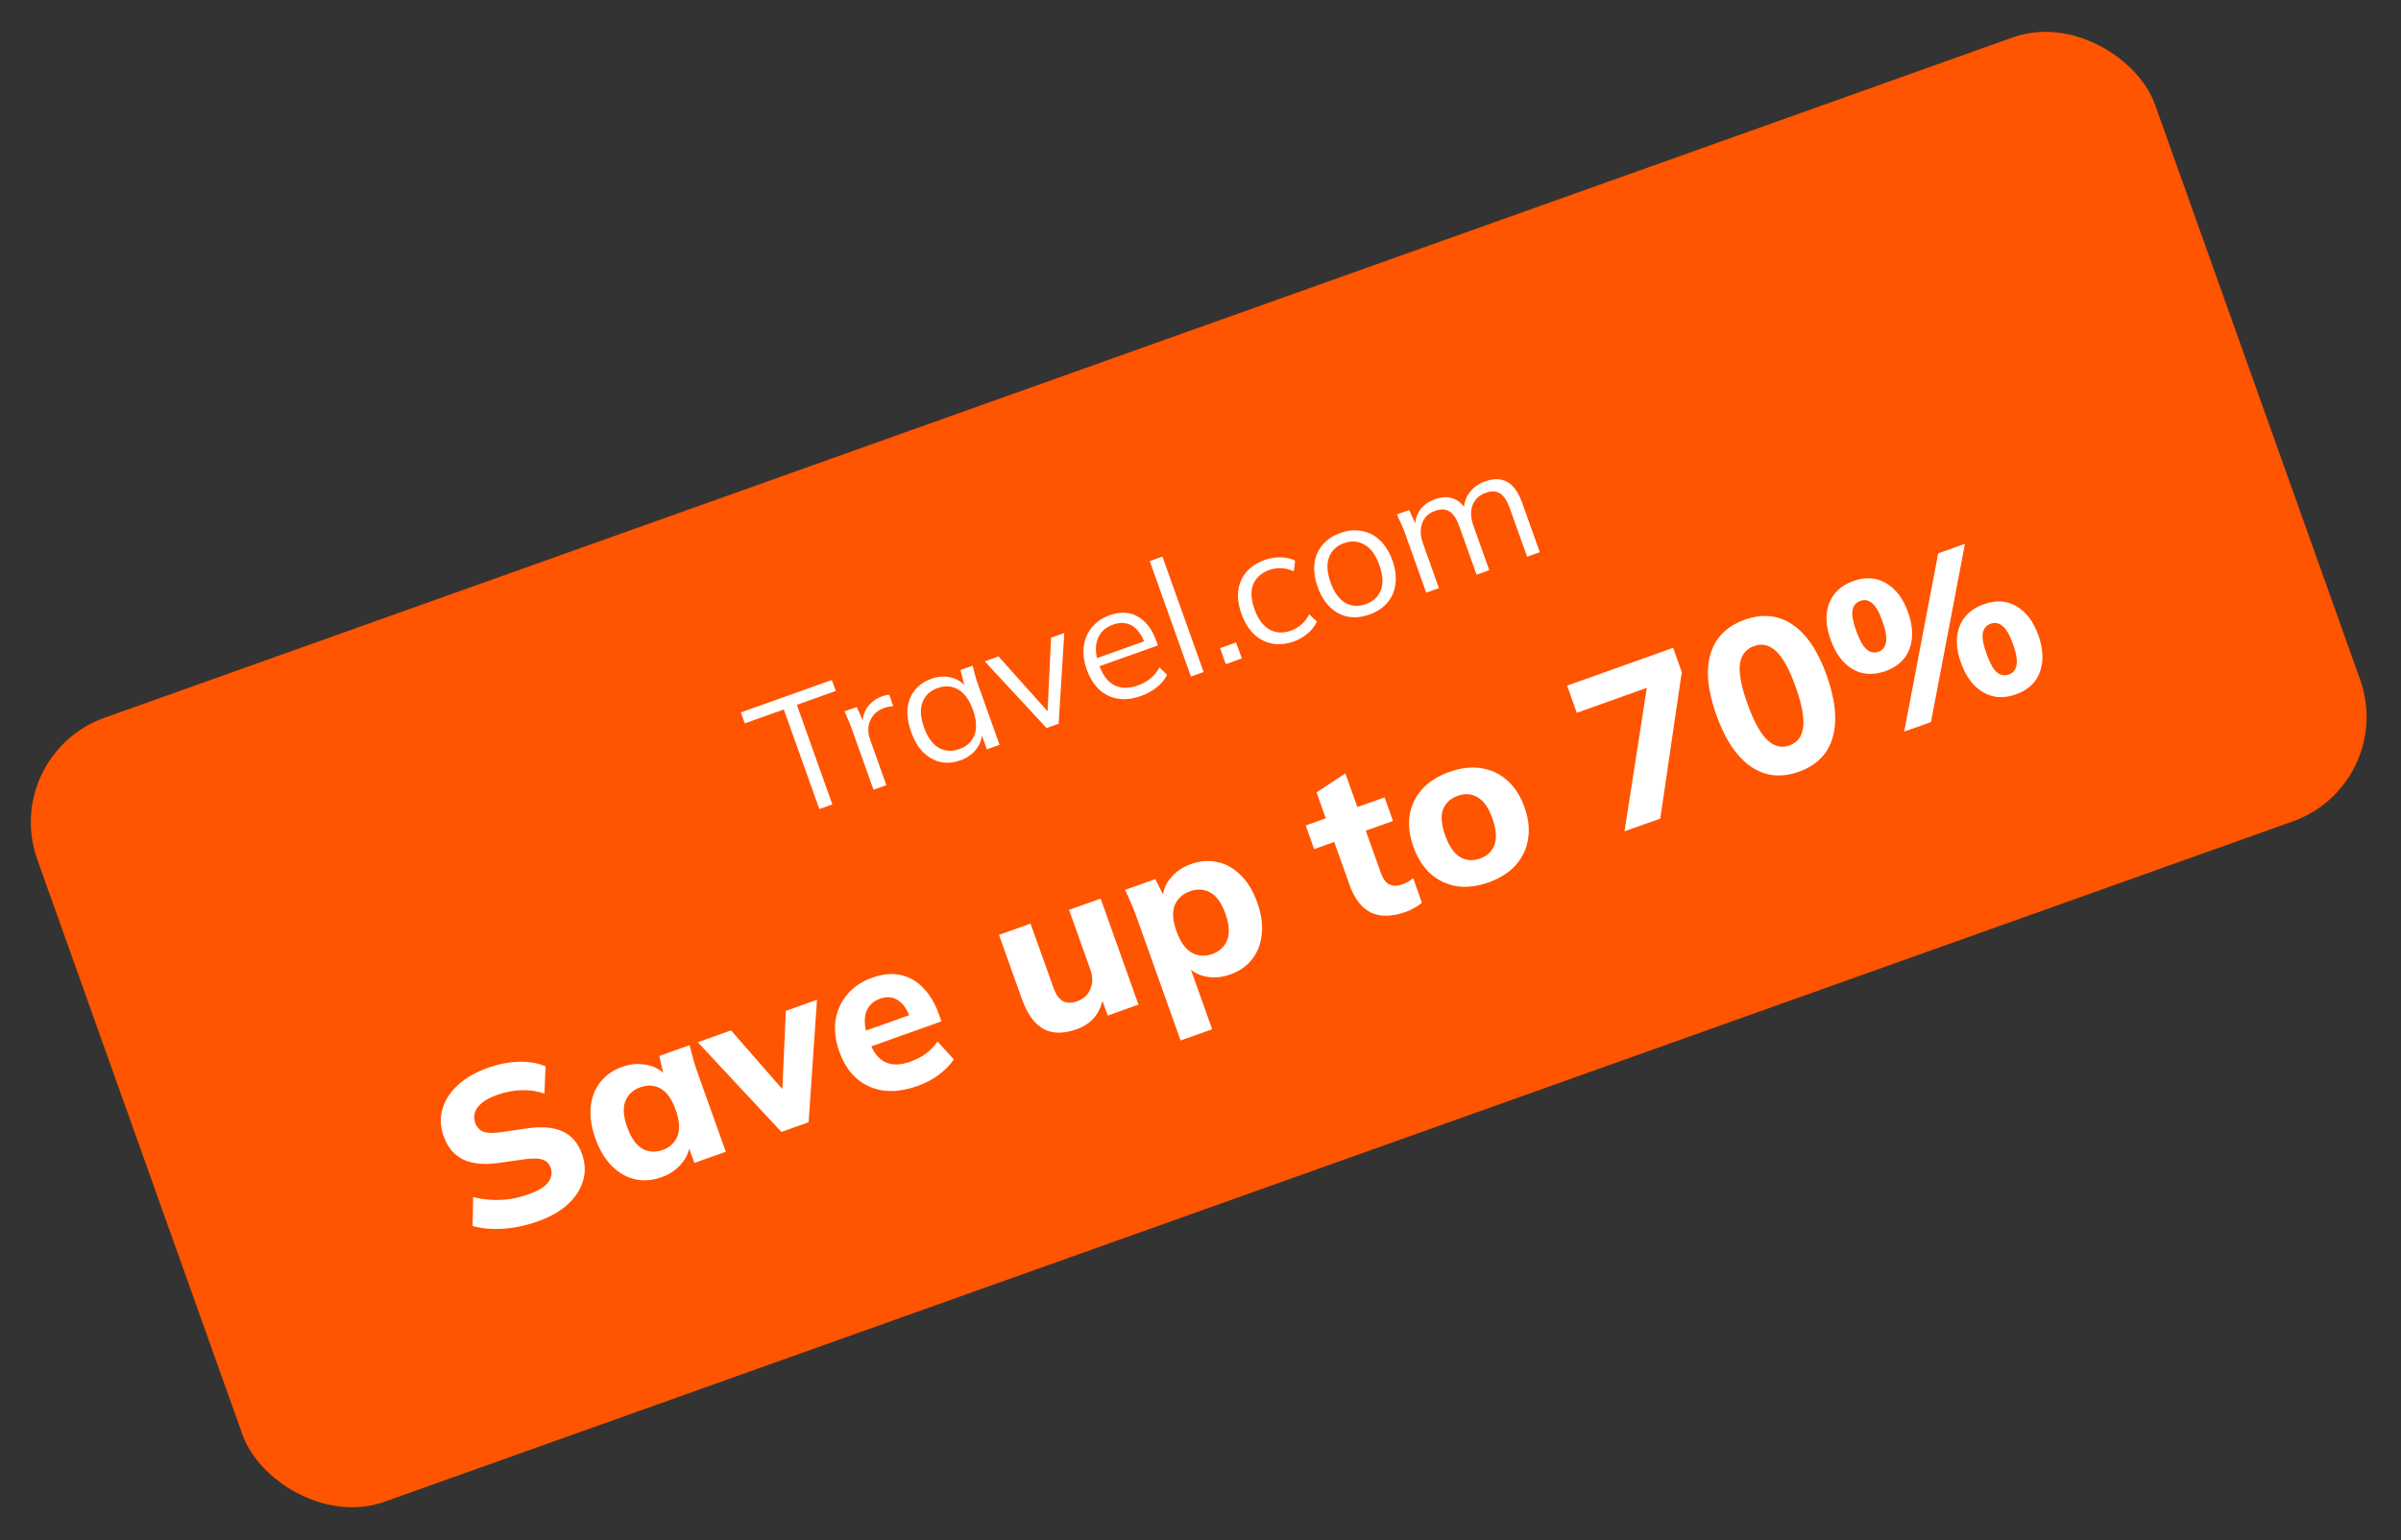 <svg width="346" height="222" viewBox="0 0 346 222" fill="none" xmlns="http://www.w3.org/2000/svg">
<rect x="0" y="0" width="346" height="222" fill="#333333" stroke="none"/>
<rect y="108.837" width="324" height="120" rx="16" transform="rotate(-19.628 0 108.837)" fill="#FF5400"/>
<path d="M118.073 116.627L112.953 102.273L107.325 104.28L106.76 102.698L119.871 98.022L120.436 99.604L114.83 101.604L119.949 115.958L118.073 116.627ZM125.879 113.843L122.808 105.231C122.647 104.778 122.468 104.324 122.271 103.868C122.089 103.406 121.898 102.965 121.697 102.544L123.46 101.915L124.669 104.592L124.361 104.728C124.27 103.996 124.335 103.344 124.556 102.773C124.777 102.201 125.106 101.719 125.543 101.325C125.974 100.916 126.469 100.612 127.027 100.413C127.253 100.333 127.451 100.27 127.623 100.226C127.809 100.177 127.988 100.156 128.16 100.162L128.718 101.798C128.465 101.803 128.238 101.833 128.037 101.888C127.845 101.922 127.629 101.982 127.388 102.068C126.725 102.305 126.201 102.67 125.816 103.164C125.447 103.652 125.223 104.191 125.144 104.78C125.08 105.363 125.148 105.933 125.347 106.491L127.733 113.182L125.879 113.843ZM138.417 109.601C137.407 109.961 136.442 110.042 135.522 109.844C134.596 109.63 133.767 109.162 133.033 108.438C132.314 107.709 131.737 106.734 131.302 105.514C130.861 104.278 130.688 103.15 130.784 102.131C130.894 101.107 131.242 100.226 131.829 99.49C132.416 98.755 133.215 98.207 134.224 97.847C135.249 97.481 136.225 97.43 137.151 97.694C138.088 97.938 138.835 98.461 139.393 99.265L139.122 99.361L138.411 96.583L140.174 95.954C140.285 96.407 140.398 96.868 140.514 97.336C140.64 97.784 140.778 98.219 140.929 98.641L144.041 107.366L142.209 108.019L141.258 105.352L141.507 105.263C141.583 106.238 141.335 107.116 140.765 107.897C140.194 108.679 139.411 109.247 138.417 109.601ZM138.246 107.98C139.331 107.593 140.058 106.918 140.428 105.954C140.792 104.974 140.719 103.769 140.209 102.337C139.693 100.89 138.986 99.911 138.09 99.398C137.188 98.87 136.195 98.8 135.11 99.187C134.04 99.568 133.315 100.252 132.936 101.236C132.566 102.2 132.64 103.406 133.156 104.853C133.666 106.284 134.372 107.264 135.274 107.792C136.185 108.299 137.176 108.362 138.246 107.98ZM150.816 104.95L141.909 95.335L143.898 94.626L151.53 103.166L150.92 103.384L151.471 91.925L153.37 91.248L152.557 104.329L150.816 104.95ZM164.439 100.321C162.66 100.955 161.076 100.942 159.686 100.283C158.29 99.609 157.264 98.352 156.609 96.514C156.184 95.323 156.042 94.21 156.182 93.175C156.317 92.124 156.706 91.213 157.348 90.441C157.984 89.653 158.83 89.071 159.885 88.695C160.924 88.324 161.876 88.231 162.741 88.415C163.605 88.6 164.37 89.032 165.037 89.711C165.699 90.375 166.226 91.258 166.618 92.358L166.86 93.036L158.067 96.172L157.655 95.019L165.251 92.31L164.971 92.741C164.541 91.536 163.934 90.691 163.15 90.206C162.365 89.721 161.438 89.67 160.368 90.051C159.238 90.454 158.499 91.168 158.151 92.193C157.797 93.202 157.86 94.377 158.338 95.719L158.411 95.922C158.916 97.339 159.647 98.293 160.603 98.784C161.57 99.254 162.686 99.264 163.952 98.813C164.63 98.571 165.228 98.247 165.746 97.842C166.273 97.416 166.725 96.872 167.101 96.212L168.193 97.274C167.868 97.934 167.369 98.537 166.698 99.082C166.035 99.607 165.282 100.02 164.439 100.321ZM171.621 97.53L165.687 80.892L167.518 80.239L173.452 96.877L171.621 97.53ZM176.646 95.738L175.823 93.432L178.129 92.61L178.952 94.915L176.646 95.738ZM186.486 92.458C185.37 92.856 184.312 92.961 183.312 92.775C182.326 92.582 181.448 92.123 180.679 91.395C179.925 90.661 179.33 89.684 178.895 88.464C178.454 87.228 178.307 86.1 178.452 85.08C178.593 84.044 178.989 83.156 179.642 82.413C180.309 81.665 181.193 81.095 182.293 80.703C183.017 80.445 183.763 80.323 184.533 80.338C185.317 80.347 186.019 80.504 186.638 80.81L186.45 82.355C185.842 82.079 185.229 81.932 184.611 81.915C184.008 81.892 183.451 81.972 182.939 82.155C181.763 82.574 180.983 83.268 180.598 84.238C180.214 85.207 180.274 86.4 180.779 87.817C181.279 89.219 181.99 90.188 182.912 90.726C183.834 91.263 184.883 91.322 186.059 90.903C186.556 90.726 187.033 90.445 187.491 90.061C187.964 89.671 188.353 89.167 188.659 88.549L189.774 89.603C189.479 90.252 189.03 90.828 188.428 91.332C187.826 91.835 187.179 92.211 186.486 92.458ZM197.344 88.585C196.259 88.972 195.226 89.077 194.246 88.9C193.275 88.703 192.416 88.245 191.667 87.527C190.913 86.794 190.321 85.824 189.891 84.618C189.455 83.398 189.3 82.272 189.426 81.243C189.551 80.213 189.93 79.322 190.562 78.57C191.203 77.797 192.067 77.217 193.152 76.83C194.252 76.438 195.287 76.341 196.258 76.538C197.239 76.715 198.103 77.162 198.852 77.881C199.616 78.594 200.215 79.56 200.651 80.781C201.081 81.987 201.228 83.115 201.093 84.165C200.968 85.195 200.584 86.096 199.943 86.869C199.31 87.621 198.444 88.193 197.344 88.585ZM196.812 87.093C197.897 86.706 198.624 86.031 198.994 85.067C199.358 84.087 199.285 82.882 198.775 81.45C198.259 80.003 197.545 79.026 196.633 78.519C195.732 77.991 194.746 77.918 193.676 78.3C192.606 78.681 191.889 79.362 191.525 80.341C191.155 81.305 191.228 82.511 191.744 83.957C192.255 85.389 192.961 86.369 193.863 86.897C194.759 87.409 195.742 87.475 196.812 87.093ZM205.529 85.437L202.417 76.711C202.267 76.289 202.091 75.868 201.89 75.447C201.698 75.005 201.502 74.574 201.301 74.153L203.064 73.525L204.177 75.93L203.906 76.027C203.901 75.061 204.139 74.228 204.621 73.53C205.117 72.826 205.833 72.308 206.767 71.975C207.716 71.636 208.566 71.588 209.315 71.831C210.079 72.068 210.735 72.623 211.285 73.498L210.946 73.618C210.926 72.657 211.189 71.799 211.735 71.044C212.281 70.288 213.036 69.739 214.001 69.395C215.251 68.949 216.322 68.975 217.213 69.472C218.099 69.955 218.816 70.965 219.364 72.502L221.895 79.6L220.064 80.253L217.573 73.268C217.192 72.198 216.726 71.489 216.178 71.141C215.624 70.778 214.932 70.744 214.103 71.04C213.154 71.379 212.519 71.979 212.197 72.841C211.886 73.682 211.926 74.653 212.319 75.753L214.617 82.196L212.785 82.849L210.294 75.864C209.913 74.794 209.448 74.085 208.899 73.737C208.345 73.374 207.653 73.34 206.824 73.636C205.875 73.975 205.247 74.572 204.941 75.429C204.63 76.27 204.67 77.241 205.063 78.341L207.36 84.784L205.529 85.437Z" fill="white"/>
<path d="M77.546 176.046C75.838 176.655 74.166 177.014 72.528 177.122C70.891 177.23 69.417 177.099 68.107 176.728L68.182 172.557C69.03 172.775 69.893 172.909 70.772 172.958C71.65 173.007 72.543 172.972 73.452 172.852C74.353 172.711 75.266 172.476 76.19 172.147C77.637 171.631 78.583 171.044 79.028 170.387C79.493 169.723 79.604 169.049 79.36 168.366C79.138 167.743 78.759 167.346 78.222 167.175C77.698 166.977 76.851 166.951 75.68 167.097L71.865 167.642C69.773 167.935 68.073 167.771 66.764 167.151C65.456 166.53 64.515 165.416 63.941 163.809C63.454 162.442 63.393 161.128 63.758 159.865C64.123 158.603 64.858 157.457 65.964 156.429C67.089 155.393 68.536 154.56 70.304 153.929C71.811 153.392 73.293 153.101 74.75 153.057C76.206 153.013 77.496 153.233 78.62 153.716L78.459 157.646C77.398 157.277 76.299 157.114 75.159 157.158C74.033 157.175 72.846 157.405 71.601 157.85C70.294 158.315 69.372 158.905 68.834 159.618C68.315 160.324 68.2 161.078 68.486 161.882C68.701 162.485 69.088 162.902 69.646 163.133C70.197 163.344 71.044 163.371 72.188 163.212L75.932 162.658C78.064 162.351 79.781 162.497 81.082 163.097C82.384 163.698 83.314 164.782 83.873 166.349C84.346 167.675 84.396 168.96 84.024 170.202C83.672 171.438 82.943 172.57 81.838 173.598C80.745 174.599 79.315 175.415 77.546 176.046ZM95.335 169.701C94.009 170.174 92.729 170.268 91.495 169.984C90.261 169.699 89.151 169.064 88.166 168.079C87.181 167.095 86.391 165.768 85.796 164.1C85.208 162.453 84.984 160.936 85.124 159.55C85.264 158.163 85.725 156.98 86.507 155.999C87.283 154.997 88.334 154.26 89.66 153.787C90.886 153.35 92.088 153.261 93.268 153.52C94.46 153.751 95.386 154.316 96.046 155.213L95.714 155.331L95.012 152.218L99.382 150.66C99.558 151.344 99.738 152.039 99.921 152.743C100.118 153.421 100.331 154.081 100.56 154.724L104.591 166.027L100.07 167.639L99.019 164.787L99.38 164.658C99.403 165.737 99.036 166.74 98.279 167.666C97.522 168.593 96.541 169.271 95.335 169.701ZM95.497 165.771C96.541 165.398 97.253 164.726 97.631 163.753C98.008 162.78 97.921 161.52 97.37 159.973C96.818 158.426 96.091 157.405 95.191 156.911C94.29 156.417 93.317 156.356 92.272 156.729C91.227 157.101 90.512 157.764 90.127 158.717C89.742 159.669 89.825 160.919 90.377 162.467C90.929 164.014 91.649 165.048 92.537 165.569C93.445 166.084 94.432 166.151 95.497 165.771ZM112.607 163.168L100.556 150.241L105.349 148.532L113.675 158.065L112.68 158.419L113.245 145.715L117.736 144.114L116.525 161.771L112.607 163.168ZM132.228 156.544C129.576 157.49 127.252 157.515 125.256 156.618C123.26 155.722 121.825 154.048 120.951 151.597C120.385 150.009 120.202 148.512 120.402 147.104C120.622 145.689 121.176 144.45 122.065 143.385C122.967 142.294 124.181 141.475 125.708 140.931C127.215 140.393 128.586 140.267 129.82 140.552C131.074 140.829 132.16 141.461 133.078 142.447C134.009 143.406 134.747 144.649 135.291 146.177L135.668 147.231L124.968 151.047L124.162 148.787L131.546 146.153L131.184 146.758C130.733 145.492 130.131 144.631 129.379 144.174C128.64 143.69 127.789 143.62 126.824 143.964C125.759 144.344 125.075 145.03 124.772 146.021C124.489 147.005 124.609 148.231 125.132 149.698L125.304 150.18C125.834 151.667 126.59 152.643 127.571 153.109C128.573 153.567 129.767 153.549 131.153 153.054C131.977 152.76 132.715 152.384 133.367 151.925C134.031 151.439 134.613 150.847 135.111 150.148L137.452 152.71C136.889 153.545 136.159 154.293 135.262 154.952C134.385 155.605 133.373 156.136 132.228 156.544ZM155.166 148.363C153.257 149.044 151.654 149.027 150.357 148.312C149.053 147.576 148.018 146.134 147.251 143.984L143.961 134.761L148.513 133.138L151.802 142.361C152.146 143.325 152.591 143.97 153.138 144.296C153.705 144.615 154.4 144.628 155.224 144.334C156.128 144.011 156.76 143.435 157.121 142.604C157.494 141.746 157.491 140.785 157.111 139.72L154.059 131.16L158.61 129.537L164.06 144.818L159.629 146.398L158.586 143.474L159.008 143.324C158.912 144.513 158.535 145.554 157.879 146.445C157.236 147.308 156.331 147.948 155.166 148.363ZM170.132 149.991L163.779 132.178C163.549 131.535 163.296 130.889 163.02 130.24C162.736 129.571 162.436 128.92 162.119 128.285L166.489 126.726L167.915 129.581L167.583 129.7C167.527 128.587 167.876 127.568 168.633 126.641C169.383 125.694 170.38 124.999 171.626 124.555C172.952 124.082 174.232 123.988 175.466 124.272C176.693 124.537 177.799 125.162 178.785 126.146C179.79 127.124 180.587 128.437 181.175 130.084C181.769 131.752 181.987 133.283 181.827 134.676C181.687 136.062 181.229 137.256 180.454 138.257C179.679 139.259 178.628 139.996 177.302 140.469C176.076 140.906 174.877 141.005 173.705 140.766C172.552 140.521 171.644 139.973 170.978 139.123L171.34 138.994L174.683 148.368L170.132 149.991ZM174.69 137.527C175.755 137.147 176.476 136.471 176.854 135.498C177.232 134.526 177.145 133.266 176.593 131.718C176.041 130.171 175.315 129.151 174.414 128.656C173.513 128.162 172.53 128.105 171.465 128.485C170.42 128.858 169.695 129.524 169.29 130.484C168.905 131.437 168.988 132.687 169.54 134.234C170.092 135.781 170.822 136.812 171.73 137.326C172.658 137.833 173.645 137.9 174.69 137.527ZM202.622 131.439C200.632 132.148 198.96 132.19 197.604 131.563C196.241 130.917 195.205 129.599 194.495 127.61L192.27 121.371L189.377 122.403L188.162 118.997L191.056 117.965L189.723 114.228L193.876 111.489L195.607 116.342L199.525 114.944L200.74 118.35L196.821 119.748L198.961 125.746C199.305 126.71 199.742 127.302 200.273 127.52C200.804 127.738 201.381 127.736 202.003 127.514C202.385 127.378 202.69 127.247 202.916 127.121C203.156 126.967 203.399 126.79 203.644 126.589L204.902 130.116C204.577 130.413 204.215 130.667 203.814 130.877C203.421 131.108 203.024 131.295 202.622 131.439ZM214.515 127.197C212.888 127.777 211.356 127.961 209.921 127.748C208.499 127.508 207.245 126.913 206.16 125.964C205.094 125.008 204.267 123.706 203.679 122.058C203.099 120.431 202.919 118.91 203.139 117.495C203.379 116.073 203.977 114.829 204.934 113.763C205.91 112.69 207.212 111.863 208.84 111.283C210.467 110.702 211.998 110.519 213.433 110.732C214.868 110.945 216.119 111.529 217.184 112.485C218.27 113.435 219.104 114.723 219.684 116.35C220.272 117.998 220.445 119.533 220.205 120.955C219.985 122.37 219.39 123.624 218.421 124.717C217.445 125.79 216.143 126.617 214.515 127.197ZM213.29 123.761C214.335 123.388 215.026 122.723 215.364 121.764C215.721 120.799 215.624 119.542 215.072 117.995C214.521 116.448 213.804 115.424 212.923 114.922C212.063 114.414 211.11 114.346 210.065 114.719C209.02 115.091 208.315 115.751 207.95 116.696C207.605 117.634 207.709 118.877 208.261 120.424C208.813 121.972 209.522 123.01 210.39 123.538C211.278 124.059 212.245 124.134 213.29 123.761ZM234.101 119.838L237.6 97.356L238.138 98.863L227.227 102.755L225.83 98.836L241.111 93.386L242.358 96.883L239.255 118L234.101 119.838ZM259.224 111.252C256.672 112.162 254.363 111.91 252.295 110.495C250.241 109.054 248.59 106.585 247.344 103.088C246.075 99.532 245.794 96.586 246.502 94.25C247.222 91.886 248.858 90.25 251.409 89.34C253.981 88.422 256.284 88.655 258.317 90.036C260.342 91.397 261.986 93.846 263.247 97.383C264.501 100.899 264.789 103.865 264.111 106.282C263.425 108.678 261.796 110.335 259.224 111.252ZM257.87 107.454C259.035 107.039 259.695 106.158 259.849 104.812C260.016 103.439 259.652 101.496 258.756 98.984C257.86 96.473 256.924 94.768 255.947 93.871C254.99 92.966 253.929 92.722 252.764 93.138C251.598 93.553 250.921 94.417 250.733 95.73C250.564 97.036 250.924 98.935 251.813 101.427C252.716 103.958 253.667 105.703 254.665 106.661C255.656 107.598 256.724 107.863 257.87 107.454ZM278.264 104.088L274.406 105.464L279.305 79.765L283.163 78.389L278.264 104.088ZM271.704 96.745C269.956 97.368 268.381 97.273 266.981 96.459C265.574 95.624 264.515 94.212 263.806 92.223C263.089 90.214 263.019 88.461 263.595 86.964C264.184 85.441 265.343 84.371 267.071 83.754C268.819 83.131 270.397 83.236 271.804 84.071C273.204 84.885 274.256 86.277 274.958 88.246C275.667 90.235 275.741 91.998 275.179 93.535C274.61 95.051 273.452 96.121 271.704 96.745ZM270.704 93.942C271.307 93.727 271.665 93.271 271.779 92.573C271.912 91.869 271.746 90.863 271.281 89.557C270.808 88.231 270.304 87.358 269.769 86.937C269.254 86.509 268.695 86.403 268.092 86.618C267.469 86.84 267.094 87.279 266.966 87.937C266.83 88.574 267.003 89.566 267.483 90.912C267.963 92.258 268.464 93.155 268.986 93.603C269.509 94.051 270.081 94.164 270.704 93.942ZM290.498 100.098C288.75 100.722 287.172 100.616 285.765 99.782C284.358 98.948 283.299 97.536 282.59 95.546C281.873 93.537 281.803 91.784 282.379 90.288C282.975 88.784 284.137 87.724 285.865 87.108C287.634 86.477 289.208 86.573 290.588 87.394C291.988 88.208 293.039 89.6 293.742 91.569C294.451 93.558 294.525 95.321 293.963 96.858C293.421 98.388 292.267 99.468 290.498 100.098ZM289.477 97.235C290.1 97.013 290.472 96.563 290.593 95.886C290.726 95.181 290.56 94.176 290.095 92.87C289.622 91.544 289.118 90.67 288.583 90.249C288.06 89.802 287.488 89.689 286.865 89.911C286.262 90.126 285.887 90.566 285.739 91.23C285.611 91.887 285.787 92.889 286.267 94.235C286.747 95.581 287.248 96.478 287.77 96.926C288.305 97.347 288.874 97.45 289.477 97.235Z" fill="white"/>
</svg>
